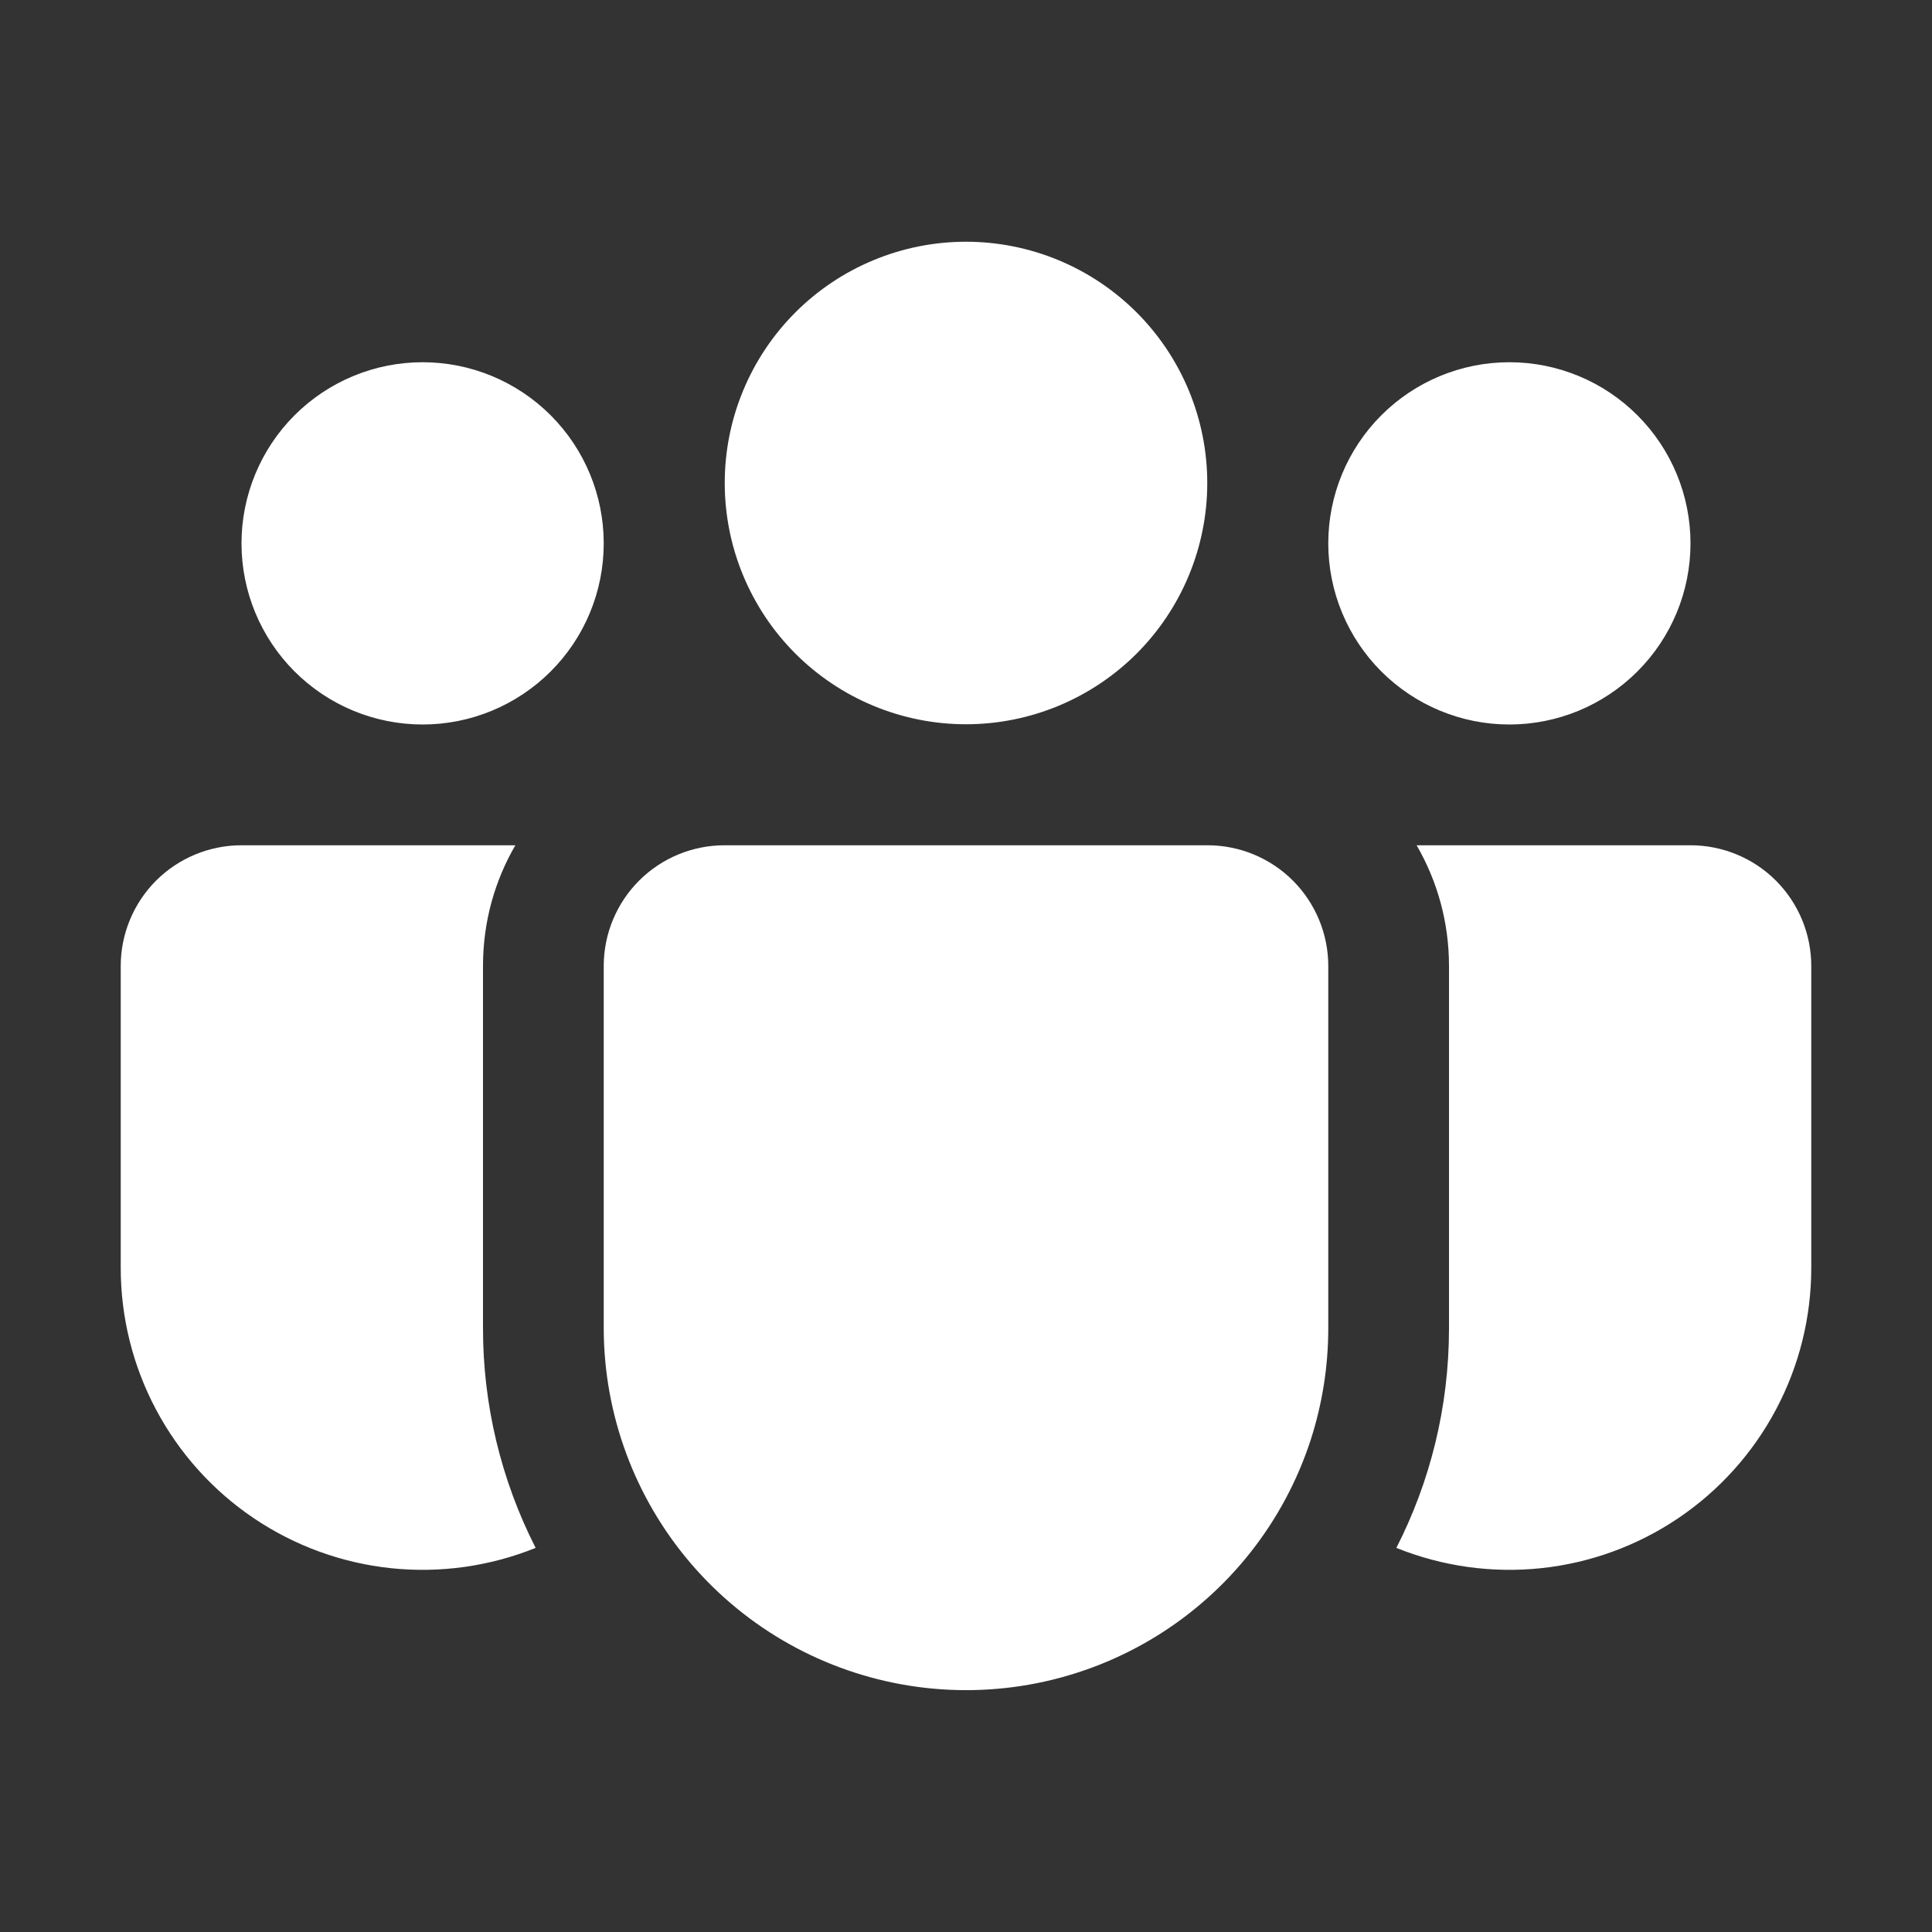 <svg width="49" height="49" viewBox="0 0 49 49" fill="none" xmlns="http://www.w3.org/2000/svg">
<rect x="0" y="0" width="49" height="49" fill="#333333" stroke="none"/>
<path d="M24.5 6.131C23.697 6.131 22.901 6.289 22.158 6.597C21.416 6.904 20.741 7.355 20.173 7.923C19.605 8.491 19.154 9.166 18.847 9.908C18.539 10.651 18.381 11.446 18.381 12.25C18.381 13.053 18.539 13.849 18.847 14.592C19.154 15.334 19.605 16.009 20.173 16.577C20.741 17.145 21.416 17.596 22.158 17.903C22.901 18.211 23.697 18.369 24.5 18.369C26.123 18.369 27.679 17.724 28.827 16.577C29.974 15.429 30.619 13.873 30.619 12.25C30.619 10.627 29.974 9.071 28.827 7.923C27.679 6.776 26.123 6.131 24.5 6.131ZM38.281 9.187C37.063 9.187 35.895 9.671 35.033 10.533C34.172 11.395 33.688 12.563 33.688 13.781C33.688 15 34.172 16.168 35.033 17.029C35.895 17.891 37.063 18.375 38.281 18.375C39.5 18.375 40.668 17.891 41.529 17.029C42.391 16.168 42.875 15 42.875 13.781C42.875 12.563 42.391 11.395 41.529 10.533C40.668 9.671 39.5 9.187 38.281 9.187ZM10.719 9.187C9.5 9.187 8.332 9.671 7.47 10.533C6.609 11.395 6.125 12.563 6.125 13.781C6.125 15 6.609 16.168 7.47 17.029C8.332 17.891 9.5 18.375 10.719 18.375C11.937 18.375 13.105 17.891 13.967 17.029C14.829 16.168 15.312 15 15.312 13.781C15.312 12.563 14.829 11.395 13.967 10.533C13.105 9.671 11.937 9.187 10.719 9.187ZM15.312 24.479C15.318 23.67 15.643 22.897 16.217 22.327C16.791 21.757 17.567 21.438 18.375 21.438H30.625C31.437 21.438 32.216 21.76 32.791 22.334C33.365 22.909 33.688 23.688 33.688 24.5V33.688C33.688 34.651 33.537 35.609 33.24 36.526C32.562 38.605 31.165 40.374 29.3 41.515C27.436 42.656 25.225 43.095 23.066 42.753C20.906 42.411 18.939 41.311 17.518 39.649C16.097 37.988 15.315 35.874 15.312 33.688V24.479ZM12.25 24.5C12.25 23.382 12.547 22.338 13.071 21.438H6.125C5.313 21.438 4.534 21.76 3.959 22.334C3.385 22.909 3.062 23.688 3.062 24.5V32.156C3.062 33.41 3.369 34.644 3.958 35.751C4.546 36.858 5.397 37.804 6.436 38.505C7.475 39.206 8.67 39.642 9.917 39.773C11.163 39.904 12.423 39.727 13.585 39.258C12.706 37.532 12.248 35.622 12.25 33.684V24.5ZM36.75 24.5V33.688C36.75 35.693 36.269 37.586 35.415 39.258C36.577 39.727 37.837 39.904 39.084 39.773C40.33 39.642 41.525 39.206 42.564 38.505C43.603 37.804 44.454 36.858 45.042 35.751C45.631 34.644 45.938 33.41 45.938 32.156V24.5C45.938 23.688 45.615 22.909 45.041 22.334C44.466 21.76 43.687 21.438 42.875 21.438H35.929C36.45 22.338 36.75 23.382 36.75 24.5Z" fill="white"/>
</svg>

